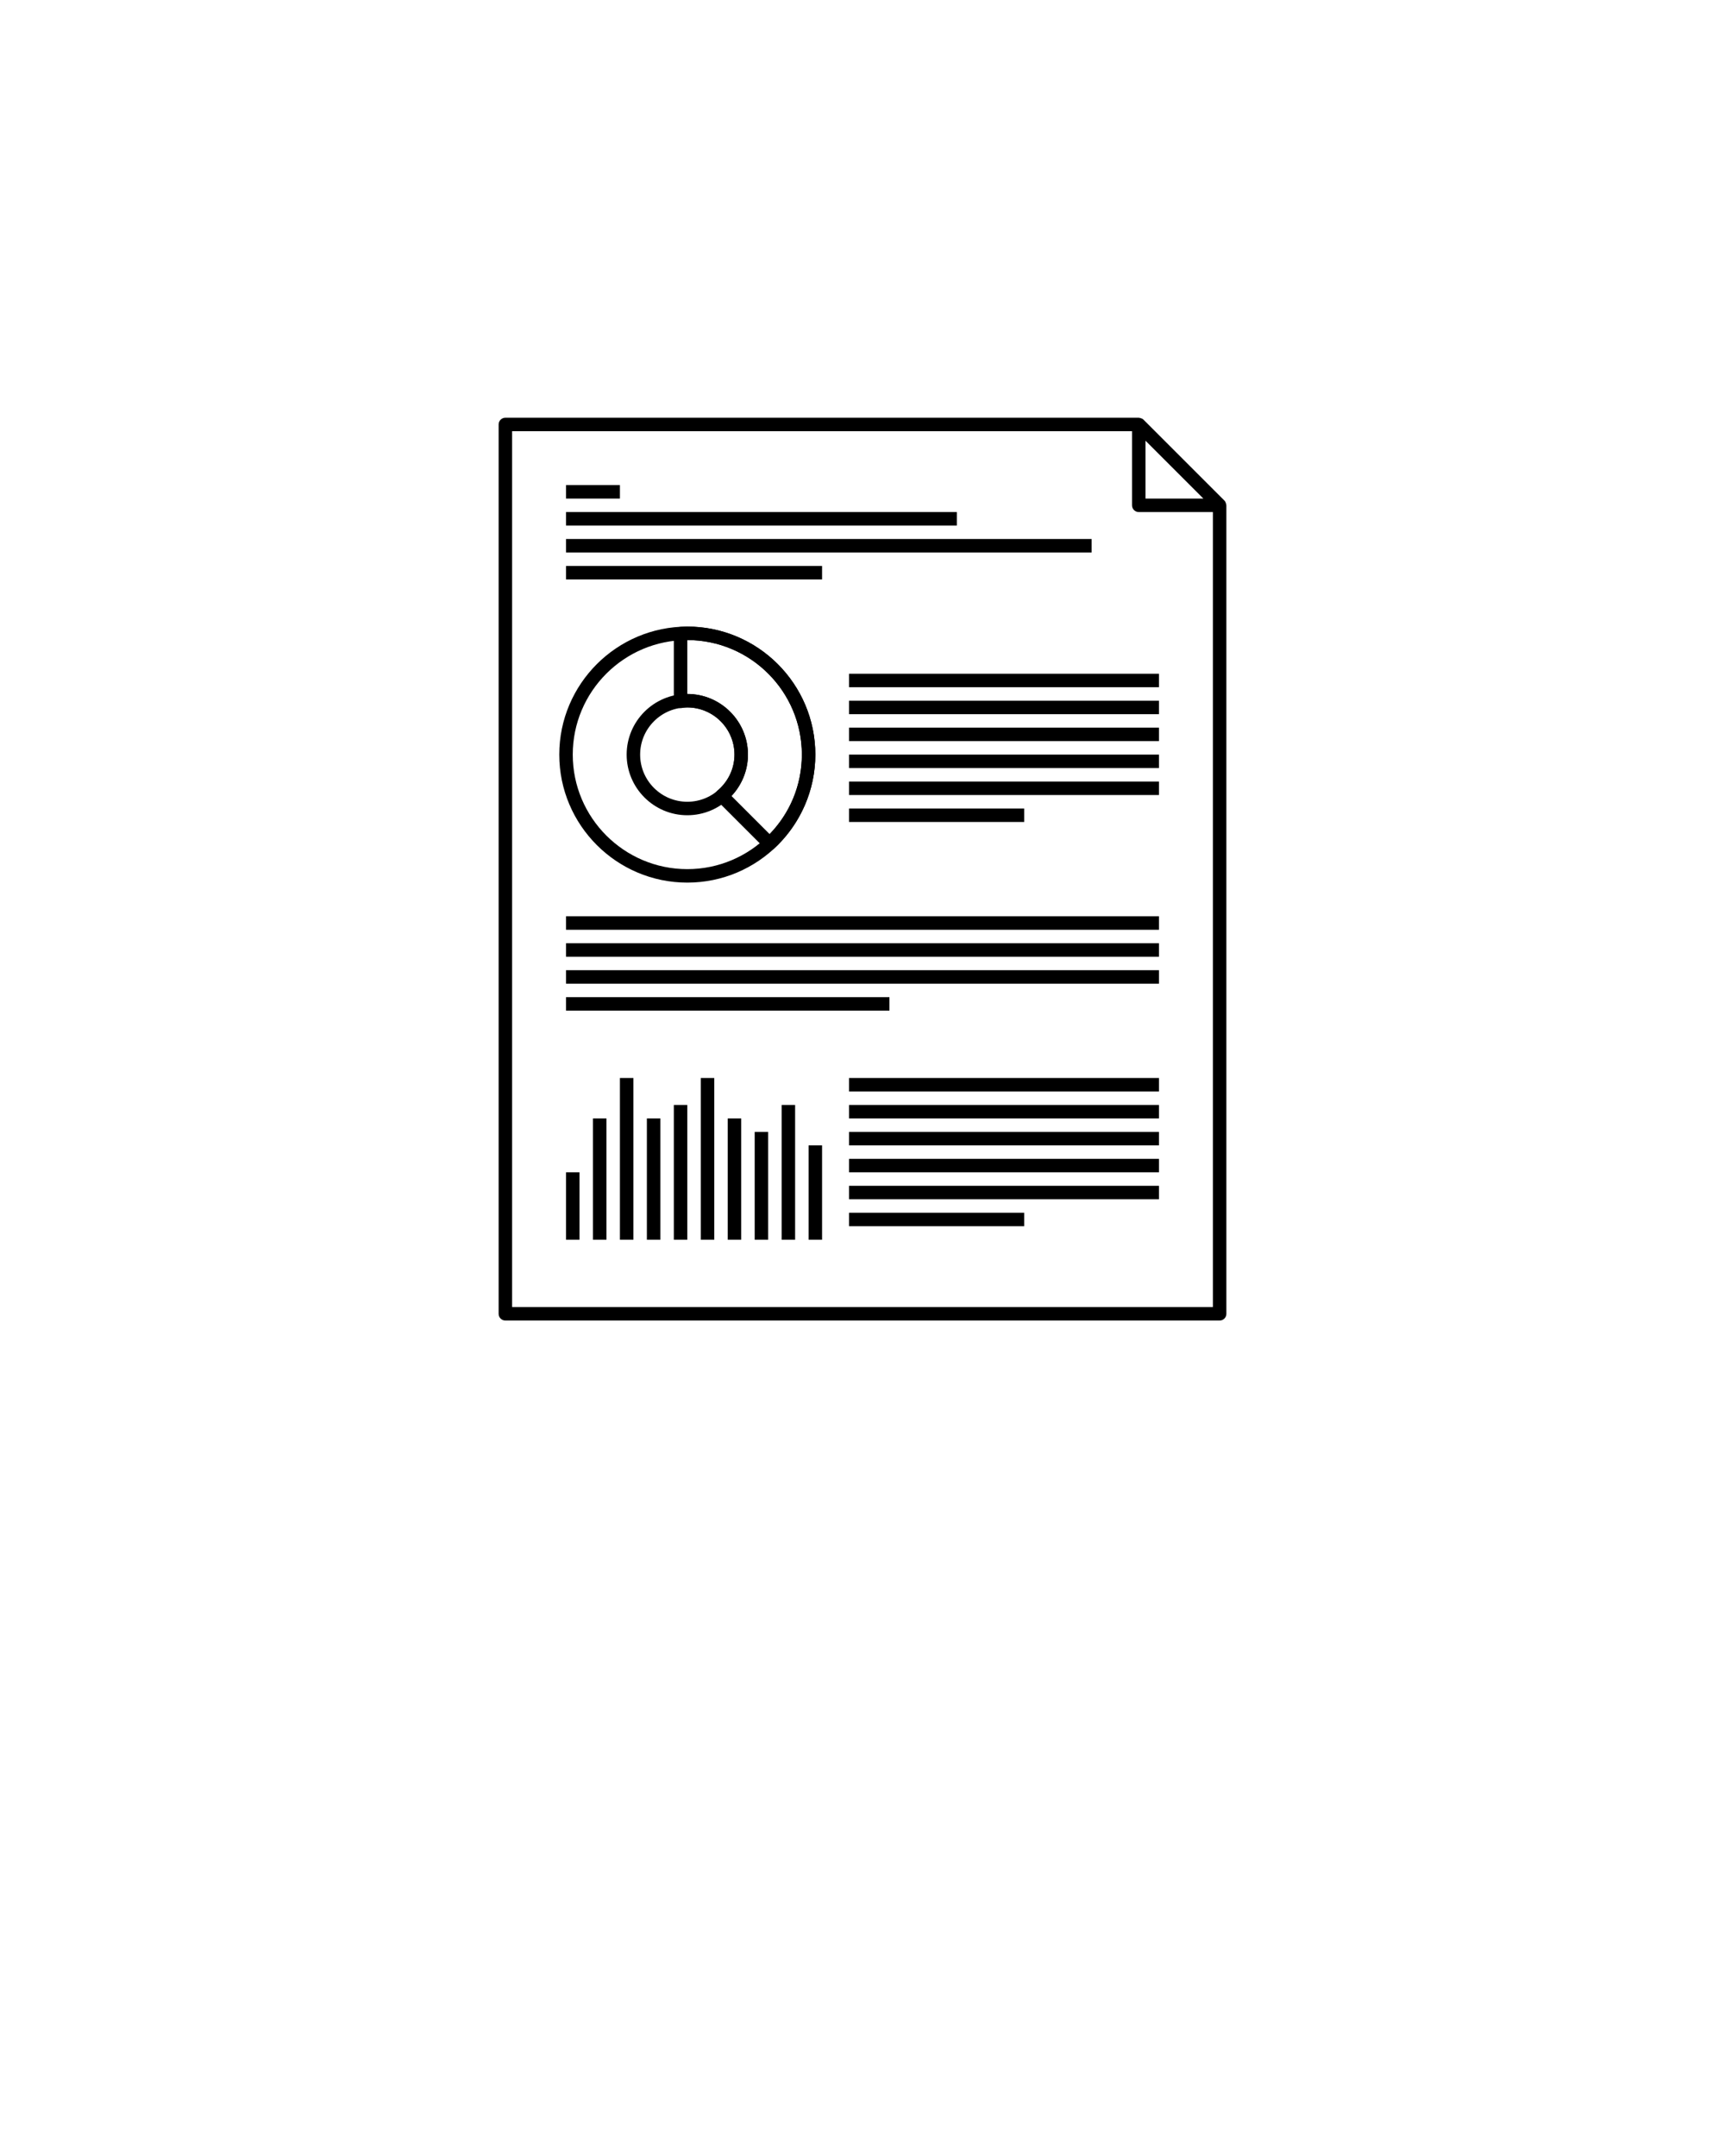 <svg xmlns="http://www.w3.org/2000/svg" xmlns:xlink="http://www.w3.org/1999/xlink" version="1.1" x="0px" y="0px" viewBox="0 0 128 160" enable-background="new 0 0 128 128" xml:space="preserve"><path d="M90.987,37.435c-0.003-0.021-0.007-0.04-0.013-0.061c-0.022-0.084-0.059-0.165-0.121-0.228l-6-6  c-0.063-0.063-0.143-0.099-0.228-0.121c-0.021-0.006-0.04-0.01-0.062-0.013C84.542,31.01,84.522,31,84.5,31h-47  c-0.276,0-0.5,0.224-0.5,0.5v66c0,0.276,0.224,0.5,0.5,0.5h53c0.276,0,0.5-0.224,0.5-0.5v-60C91,37.478,90.99,37.457,90.987,37.435z   M89.293,37H85v-4.293L89.293,37z M38,97V32h46v5.5c0,0.276,0.224,0.5,0.5,0.5H90v59H38z"/><rect x="42" y="36" width="4" height="1"/><rect x="42" y="38" width="29" height="1"/><rect x="42" y="40" width="39" height="1"/><rect x="42" y="68" width="44" height="1"/><rect x="42" y="70" width="44" height="1"/><rect x="42" y="72" width="44" height="1"/><rect x="42" y="74" width="24" height="1"/><rect x="42" y="42" width="19" height="1"/><path d="M51,65.5c-5.238,0-9.5-4.262-9.5-9.5s4.262-9.5,9.5-9.5s9.5,4.262,9.5,9.5S56.238,65.5,51,65.5z M51,47.5  c-4.687,0-8.5,3.813-8.5,8.5s3.813,8.5,8.5,8.5s8.5-3.813,8.5-8.5S55.687,47.5,51,47.5z"/><path d="M57.102,63.102c-0.128,0-0.256-0.049-0.354-0.146l-3.547-3.547c-0.099-0.099-0.152-0.235-0.146-0.375  s0.071-0.271,0.178-0.361C54.039,57.997,54.5,57.023,54.5,56c0-1.93-1.57-3.5-3.5-3.5c-0.11,0-0.216,0.016-0.322,0.031l-0.115,0.016  c-0.141,0.018-0.285-0.026-0.394-0.121C50.062,52.331,50,52.194,50,52.05v-5.025c0-0.265,0.207-0.484,0.472-0.499l0.142-0.009  C50.742,46.508,50.87,46.5,51,46.5c5.238,0,9.5,4.262,9.5,9.5c0,2.631-1.115,5.172-3.059,6.969  C57.346,63.058,57.224,63.102,57.102,63.102z M54.272,59.065l2.834,2.834C58.654,60.305,59.5,58.229,59.5,56  c0-4.687-3.813-8.5-8.5-8.5v4c2.481,0,4.5,2.019,4.5,4.5C55.5,57.141,55.058,58.231,54.272,59.065z"/><path d="M51,60.5c-2.481,0-4.5-2.019-4.5-4.5s2.019-4.5,4.5-4.5s4.5,2.019,4.5,4.5S53.481,60.5,51,60.5z M51,52.5  c-1.93,0-3.5,1.57-3.5,3.5s1.57,3.5,3.5,3.5s3.5-1.57,3.5-3.5S52.93,52.5,51,52.5z"/><rect x="63" y="50" width="23" height="1"/><rect x="63" y="52" width="23" height="1"/><rect x="63" y="54" width="23" height="1"/><rect x="63" y="56" width="23" height="1"/><rect x="63" y="58" width="23" height="1"/><rect x="63" y="60" width="13" height="1"/><rect x="63" y="80" width="23" height="1"/><rect x="63" y="82" width="23" height="1"/><rect x="63" y="84" width="23" height="1"/><rect x="63" y="86" width="23" height="1"/><rect x="63" y="88" width="23" height="1"/><rect x="63" y="90" width="13" height="1"/><rect x="42" y="87" width="1" height="5"/><rect x="44" y="83" width="1" height="9"/><rect x="46" y="80" width="1" height="12"/><rect x="48" y="83" width="1" height="9"/><rect x="50" y="82" width="1" height="10"/><rect x="52" y="80" width="1" height="12"/><rect x="54" y="83" width="1" height="9"/><rect x="56" y="84" width="1" height="8"/><rect x="58" y="82" width="1" height="10"/><rect x="60" y="85" width="1" height="7"/></svg>